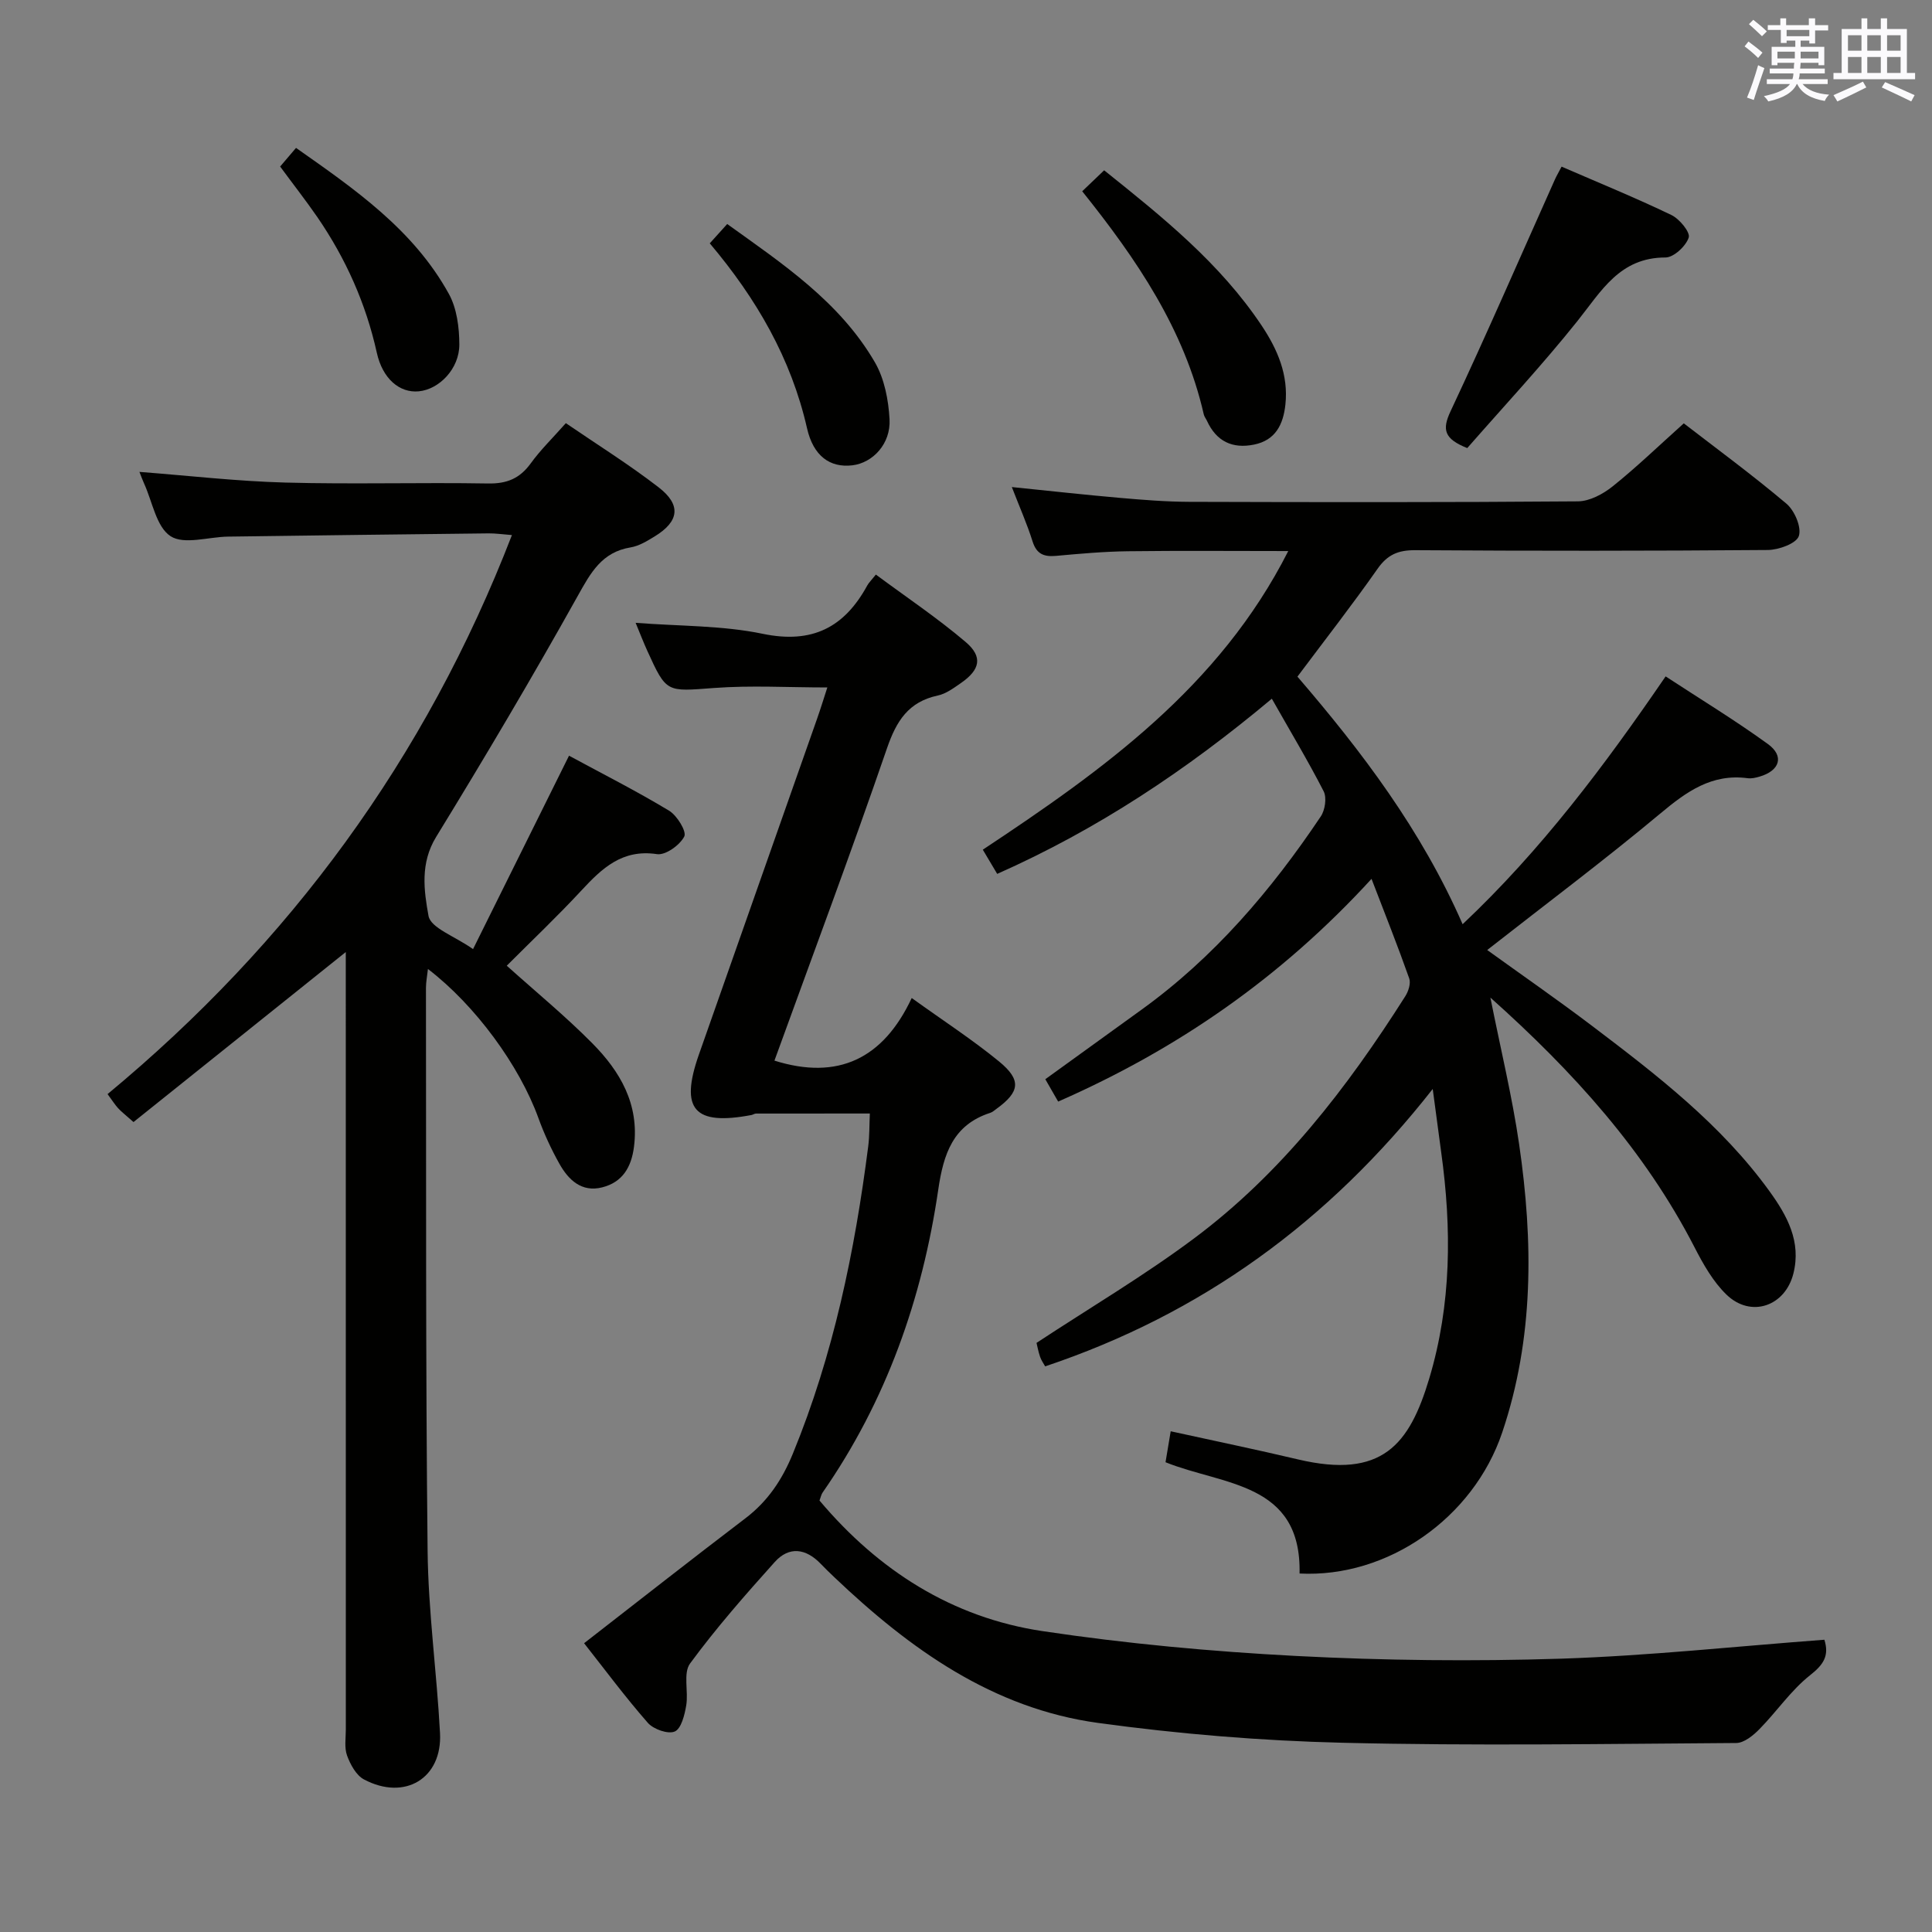<svg enable-background="new 0 0 400 400" viewBox="0 0 400 400" xmlns="http://www.w3.org/2000/svg"><rect x="0" y="0" width="400" height="400" fill="#808080" stroke="none"/><g fill="#010100"><path d="m263.32 144.66c-17.79 14.9-36.18 27.09-56.86 36.27-.89-1.49-1.78-2.98-2.98-5.01 24.9-16.51 48.98-33.69 63.24-61.83-11.39 0-22.28-.1-33.18.04-4.98.06-9.96.51-14.93.96-2.5.22-4.01-.39-4.83-3-1.13-3.6-2.68-7.08-4.29-11.25 7.87.8 15.06 1.6 22.27 2.23 4.8.42 9.62.81 14.44.83 26.83.08 53.66.12 80.49-.1 2.43-.02 5.2-1.51 7.19-3.1 4.93-3.95 9.5-8.36 14.73-13.05 6.45 4.98 14.05 10.56 21.24 16.62 1.7 1.43 3.18 4.9 2.58 6.71-.51 1.54-4.15 2.87-6.42 2.89-24.33.2-48.66.2-72.99.04-3.53-.02-5.75.91-7.81 3.85-5.23 7.46-10.85 14.66-16.59 22.33 13.32 15.49 25.66 31.74 34.2 51.26 16.28-15.36 29.3-32.71 42.03-51.31 7.16 4.69 14.37 9.07 21.17 14 3.46 2.5 2.47 5.53-1.72 6.75-.79.23-1.66.44-2.46.33-7.45-.99-12.67 2.78-18.1 7.32-11.6 9.68-23.71 18.75-35.83 28.25 7.05 5.09 14.49 10.24 21.7 15.7 13.41 10.16 26.76 20.43 36.75 34.25 3.64 5.04 6.61 10.41 4.94 17.04-1.71 6.79-8.81 9.24-13.86 4.35-2.78-2.69-4.82-6.32-6.62-9.82-10.29-19.98-25.01-36.26-42.25-51.67 2.13 10.72 4.51 20.47 5.95 30.36 2.93 20.09 3.09 40.15-3.51 59.7-5.98 17.73-23.76 30.12-41.95 29.18.41-18.95-15.8-18.22-27.75-23.04.33-2 .68-4.06 1.07-6.41 8.96 1.97 17.68 3.77 26.34 5.82 17.5 4.14 23.1-3.13 27.18-16.71 4.63-15.42 4.67-31.11 2.48-46.91-.53-3.86-1.04-7.72-1.75-13.07-21.65 27.6-47.96 46.61-80.24 57.43-.3-.54-.79-1.22-1.05-1.97-.37-1.08-.57-2.21-.74-2.89 11.05-7.27 22.23-13.88 32.59-21.61 18.13-13.52 31.73-31.21 43.76-50.16.65-1.02 1.18-2.67.81-3.7-2.35-6.66-4.97-13.23-7.8-20.6-18.74 20.46-40.2 35.28-64.88 46.11-.86-1.49-1.66-2.88-2.66-4.63 6.73-4.87 13.3-9.61 19.86-14.35 15.07-10.86 26.91-24.75 37.17-40.05.89-1.32 1.27-3.88.6-5.21-3.24-6.32-6.91-12.42-10.73-19.17z"/><path d="m377.72 339.49c1.05 3.36-.21 5.18-2.99 7.37-3.94 3.12-6.87 7.49-10.44 11.12-1.29 1.32-3.19 2.88-4.83 2.89-27.16.18-54.34.61-81.49-.05-16.91-.41-33.88-1.81-50.64-4.11-21.81-2.99-38.99-15.33-54.56-30.13-.97-.92-1.93-1.85-2.85-2.81-3.07-3.2-6.55-3.68-9.52-.37-6.1 6.79-12.14 13.67-17.53 21.01-1.47 2-.3 5.81-.8 8.71-.33 1.95-1.03 4.79-2.37 5.37-1.39.6-4.4-.46-5.57-1.79-4.7-5.36-8.96-11.11-13.2-16.49 11.36-8.82 22.3-17.42 33.37-25.84 4.66-3.54 7.63-7.99 9.85-13.4 8.4-20.46 12.82-41.86 15.61-63.67.27-2.13.22-4.3.33-6.76-8.02 0-15.79 0-23.55.01-.32 0-.62.23-.95.3-11.88 2.25-14.87-1.15-10.91-12.46 8.14-23.18 16.32-46.35 24.47-69.53.76-2.16 1.43-4.34 2.14-6.53-8.04 0-15.79-.46-23.46.11-9.84.73-9.82 1.09-13.81-7.69-.8-1.76-1.5-3.57-2.42-5.8 9.19.71 17.94.53 26.3 2.27 10.25 2.13 16.91-1.3 21.66-10.01.31-.56.8-1.02 1.78-2.25 6.28 4.66 12.72 8.97 18.59 13.96 3.61 3.07 2.99 5.75-.97 8.49-1.49 1.03-3.09 2.23-4.8 2.59-6.06 1.3-8.56 5.24-10.51 10.9-7.45 21.66-15.48 43.11-23.31 64.69 13.15 4.13 22.53-.38 28.42-12.96 6.6 4.75 12.6 8.64 18.09 13.14 4.69 3.85 4.3 6.3-.56 9.82-.4.29-.8.66-1.26.81-7.74 2.49-9.69 8.54-10.77 15.87-3.31 22.64-10.78 43.81-23.95 62.75-.28.4-.37.92-.64 1.65 12.17 14.44 27.43 24.24 46.2 27.04 17.37 2.6 34.94 4.22 52.49 5.14 18.27.95 36.62 1.14 54.9.56 18.1-.6 36.12-2.55 54.46-3.92z"/><path d="m71.59 197.11c-14.78 11.84-29.36 23.51-43.95 35.2-1.78-1.59-2.55-2.16-3.19-2.87-.66-.73-1.19-1.57-2.18-2.92 37.75-31.28 65.85-69.49 83.72-115.74-1.97-.15-3.41-.37-4.85-.35-17.98.2-35.96.42-53.94.67-4.05.06-9.09 1.73-11.89-.09-2.95-1.92-3.75-7.13-5.48-10.91-.34-.74-.61-1.51-.96-2.4 10.19.78 20.18 1.94 30.18 2.21 13.99.38 28-.05 41.99.19 3.9.07 6.57-1.03 8.84-4.16 2.03-2.81 4.56-5.26 7.27-8.33 6.49 4.44 13.1 8.56 19.23 13.3 4.72 3.65 4.22 7.06-.84 10.15-1.55.95-3.23 1.98-4.97 2.27-5.97.98-8.26 5.22-10.96 10.06-9.4 16.84-19.23 33.44-29.31 49.88-3.34 5.44-2.53 11.13-1.58 16.36.46 2.51 5.44 4.2 9.22 6.87 6.74-13.59 13.21-26.62 19.87-40.04 6.82 3.69 13.91 7.28 20.71 11.38 1.66 1 3.68 4.32 3.15 5.35-.92 1.79-3.88 3.92-5.65 3.65-7.2-1.08-11.37 2.92-15.66 7.54-4.97 5.36-10.28 10.39-15.44 15.56 6.03 5.42 12.17 10.46 17.72 16.07 5.75 5.81 9.74 12.6 8.62 21.41-.54 4.27-2.4 7.35-6.58 8.41-4.26 1.08-6.99-1.54-8.87-4.9-1.7-3.03-3.17-6.22-4.35-9.48-3.91-10.78-12.99-23.28-22.86-30.83-.16 1.48-.41 2.69-.41 3.91.06 38.83-.08 77.66.34 116.48.13 12.61 1.9 25.19 2.57 37.8.5 9.37-7.29 14.09-15.75 9.6-1.61-.86-2.81-3.08-3.49-4.93-.6-1.63-.26-3.62-.26-5.45-.01-51.83-.01-103.66-.01-155.49 0-1.96 0-3.9 0-5.43z"/><path d="m323.31 34.5c7.72 3.35 15.34 6.46 22.74 10.02 1.67.8 3.94 3.57 3.58 4.66-.58 1.78-3.11 4.13-4.81 4.13-9.49-.01-13.29 6.98-18.24 13.17-7.32 9.16-15.34 17.76-22.8 26.29-4.77-1.9-5.26-3.79-3.46-7.62 7.46-15.89 14.45-32 21.62-48.02.33-.73.74-1.41 1.37-2.63z"/><path d="m224.06 39.6c1.74-1.66 3.05-2.91 4.54-4.34 12.11 9.68 24 19.24 32.62 32.16 3.29 4.94 5.56 10.2 4.91 16.32-.44 4.12-2.03 7.41-6.5 8.31-4.49.91-7.8-.68-9.74-4.92-.21-.45-.55-.86-.66-1.33-4.02-17.61-13.87-32.09-25.17-46.2z"/><path d="m58 34.48c1.02-1.19 1.97-2.32 3.29-3.86 12.16 8.55 24.31 16.92 31.65 30.24 1.65 3 2.15 6.95 2.16 10.46.02 5.01-4.16 9.3-8.4 9.7-3.97.38-7.5-2.6-8.69-8.01-2.26-10.19-6.43-19.49-12.3-28.05-2.36-3.42-4.92-6.69-7.71-10.48z"/><path d="m146.95 50.38c1.26-1.39 2.25-2.49 3.61-4 11.5 8.26 23.29 16.09 30.57 28.62 1.98 3.4 2.82 7.8 3.04 11.8.28 5.08-3.46 9.03-7.7 9.54-4.65.55-8.08-1.95-9.38-7.66-3.29-14.46-10.45-26.82-20.14-38.3z"/></g><path d="m361.2 9.6.8-1c.9.7 1.9 1.4 2.9 2.3l-.9 1.1c-1-1-2-1.8-2.8-2.4zm.5 10.6c.9-2.1 1.6-4.3 2.3-6.7.4.2.8.4 1.3.6-.7 2.1-1.5 4.3-2.2 6.6zm.4-15.2.9-.9c1 .8 2 1.6 2.8 2.4l-1 1c-.9-.9-1.8-1.7-2.7-2.5zm12.5-1.2h1.2v1.4h2.7v1.1h-2.7v2.7h-1.2v-.6h-1.8v1.3h4.9v3.8h-1.2v-.5h-3.7c0 .4-.1.9-.1 1.2h5.1v1h-5.2c0 .5-.1.9-.2 1.2h6v1h-5.2c1.1 1.3 2.9 2 5.5 2.2-.4.4-.7.8-.9 1.3-2.9-.5-4.8-1.6-5.7-3.5h-.1c-.8 1.7-2.7 2.9-5.9 3.6-.2-.4-.6-.8-.9-1.1 2.8-.6 4.6-1.4 5.4-2.5h-4.8v-1h5.3c.1-.3.2-.7.2-1.2h-4.9v-1h5c0-.4 0-.8.1-1.2h-3.5v.5h-1.2v-3.8h4.9v-1.3h-1.8v.5h-1.2v-2.7h-2.7v-1h2.6v-1.4h1.2v1.4h4.7v-1.4zm-6.6 8.3h3.6c0-.4 0-.9 0-1.4h-3.6zm1.9-4.6h4.7v-1.3h-4.7zm6.6 3.2h-3.7v1.4h3.7z" fill="#fbfafc"/><path d="m385.3 3.8h1.3v2.2h2.8v-2.2h1.3v2.2h4.1v9.1h1.7v1.3h-16.9v-1.3h1.7v-9.1h4.1v-2.2zm.4 13.1.7 1.2c-1.8.9-3.8 1.9-6 2.9-.2-.4-.5-.8-.8-1.3 2.3-1 4.3-1.9 6.1-2.8zm-3.1-6.4h2.8v-3.2h-2.8zm0 4.6h2.8v-3.3h-2.8zm4-4.6h2.8v-3.2h-2.8zm0 4.6h2.8v-3.3h-2.8zm3.7 1.9c2.1.9 4.1 1.8 6.1 2.7l-.7 1.3c-2.2-1.1-4.2-2-6.1-2.9zm3.2-9.7h-2.8v3.2h2.8zm-2.8 7.8h2.8v-3.3h-2.8z" fill="#fbfafc"/></svg>